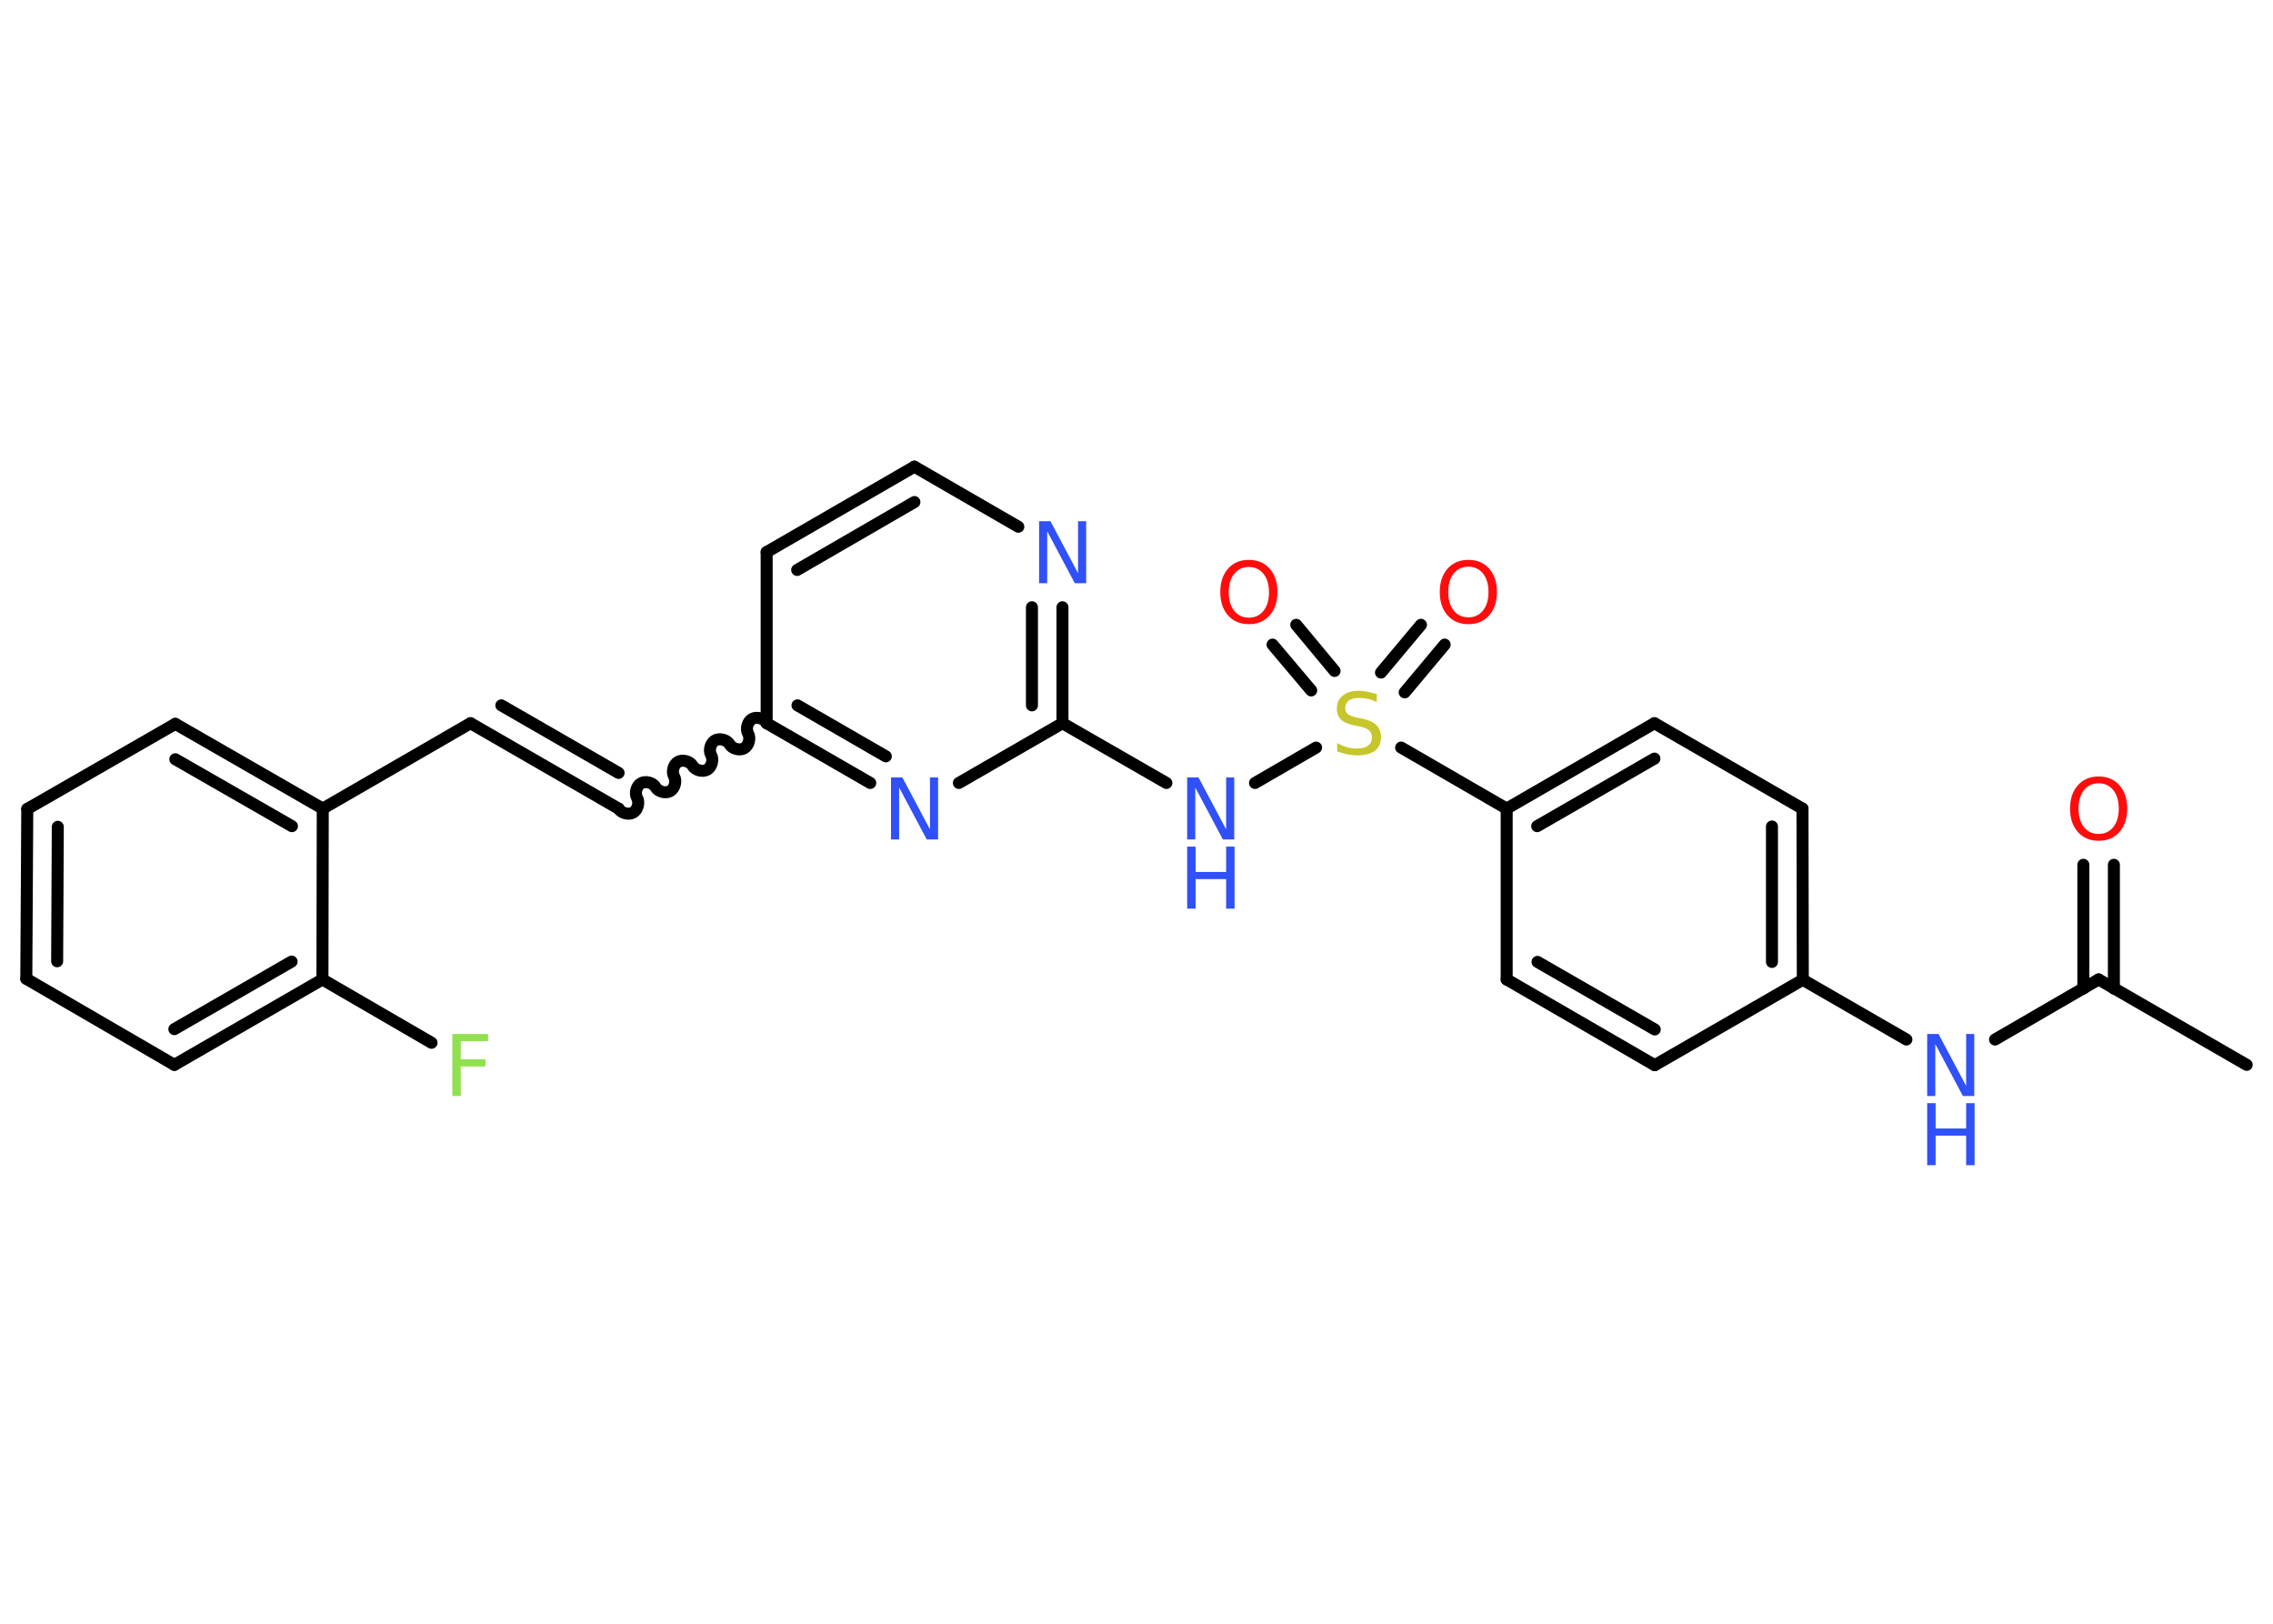 <?xml version='1.0' encoding='UTF-8'?>
<!DOCTYPE svg PUBLIC "-//W3C//DTD SVG 1.1//EN" "http://www.w3.org/Graphics/SVG/1.1/DTD/svg11.dtd">
<svg version='1.2' xmlns='http://www.w3.org/2000/svg' xmlns:xlink='http://www.w3.org/1999/xlink' width='70.0mm' height='50.0mm' viewBox='0 0 70.0 50.0'>
  <desc>Generated by the Chemistry Development Kit (http://github.com/cdk)</desc>
  <g stroke-linecap='round' stroke-linejoin='round' stroke='#000000' stroke-width='.37' fill='#3050F8'>
    <rect x='.0' y='.0' width='70.0' height='50.0' fill='#FFFFFF' stroke='none'/>
    <g id='mol1' class='mol'>
      <line id='mol1bnd1' class='bond' x1='69.19' y1='32.79' x2='64.63' y2='30.16'/>
      <g id='mol1bnd2' class='bond'>
        <line x1='64.16' y1='30.44' x2='64.16' y2='26.63'/>
        <line x1='65.1' y1='30.44' x2='65.1' y2='26.63'/>
      </g>
      <line id='mol1bnd3' class='bond' x1='64.63' y1='30.16' x2='61.44' y2='32.01'/>
      <line id='mol1bnd4' class='bond' x1='58.71' y1='32.01' x2='55.52' y2='30.17'/>
      <g id='mol1bnd5' class='bond'>
        <line x1='55.52' y1='30.17' x2='55.51' y2='24.9'/>
        <line x1='54.57' y1='29.62' x2='54.57' y2='25.45'/>
      </g>
      <line id='mol1bnd6' class='bond' x1='55.51' y1='24.9' x2='50.95' y2='22.27'/>
      <g id='mol1bnd7' class='bond'>
        <line x1='50.95' y1='22.27' x2='46.4' y2='24.9'/>
        <line x1='50.95' y1='23.36' x2='47.34' y2='25.44'/>
      </g>
      <line id='mol1bnd8' class='bond' x1='46.4' y1='24.9' x2='43.15' y2='23.02'/>
      <g id='mol1bnd9' class='bond'>
        <line x1='42.53' y1='20.71' x2='43.76' y2='19.24'/>
        <line x1='43.26' y1='21.32' x2='44.49' y2='19.85'/>
      </g>
      <g id='mol1bnd10' class='bond'>
        <line x1='40.38' y1='21.26' x2='39.19' y2='19.85'/>
        <line x1='41.1' y1='20.66' x2='39.92' y2='19.24'/>
      </g>
      <line id='mol1bnd11' class='bond' x1='40.53' y1='23.02' x2='38.65' y2='24.11'/>
      <line id='mol1bnd12' class='bond' x1='35.92' y1='24.11' x2='32.72' y2='22.27'/>
      <g id='mol1bnd13' class='bond'>
        <line x1='32.72' y1='22.27' x2='32.72' y2='18.7'/>
        <line x1='31.78' y1='21.72' x2='31.78' y2='18.7'/>
      </g>
      <line id='mol1bnd14' class='bond' x1='31.36' y1='16.22' x2='28.16' y2='14.37'/>
      <g id='mol1bnd15' class='bond'>
        <line x1='28.16' y1='14.37' x2='23.61' y2='17.0'/>
        <line x1='28.16' y1='15.46' x2='24.55' y2='17.55'/>
      </g>
      <line id='mol1bnd16' class='bond' x1='23.61' y1='17.0' x2='23.61' y2='22.27'/>
      <path id='mol1bnd17' class='bond' d='M19.05 24.9c.08 .14 .31 .2 .45 .12c.14 -.08 .2 -.31 .12 -.45c-.08 -.14 -.02 -.37 .12 -.45c.14 -.08 .37 -.02 .45 .12c.08 .14 .31 .2 .45 .12c.14 -.08 .2 -.31 .12 -.45c-.08 -.14 -.02 -.37 .12 -.45c.14 -.08 .37 -.02 .45 .12c.08 .14 .31 .2 .45 .12c.14 -.08 .2 -.31 .12 -.45c-.08 -.14 -.02 -.37 .12 -.45c.14 -.08 .37 -.02 .45 .12c.08 .14 .31 .2 .45 .12c.14 -.08 .2 -.31 .12 -.45c-.08 -.14 -.02 -.37 .12 -.45c.14 -.08 .37 -.02 .45 .12' fill='none' stroke='#000000' stroke-width='.37'/>
      <g id='mol1bnd18' class='bond'>
        <line x1='19.05' y1='24.9' x2='14.49' y2='22.27'/>
        <line x1='19.05' y1='23.8' x2='15.44' y2='21.72'/>
      </g>
      <line id='mol1bnd19' class='bond' x1='14.49' y1='22.27' x2='9.94' y2='24.9'/>
      <g id='mol1bnd20' class='bond'>
        <line x1='9.94' y1='24.9' x2='5.4' y2='22.29'/>
        <line x1='8.99' y1='25.44' x2='5.4' y2='23.38'/>
      </g>
      <line id='mol1bnd21' class='bond' x1='5.4' y1='22.29' x2='.84' y2='24.91'/>
      <g id='mol1bnd22' class='bond'>
        <line x1='.84' y1='24.91' x2='.81' y2='30.14'/>
        <line x1='1.78' y1='25.46' x2='1.76' y2='29.6'/>
      </g>
      <line id='mol1bnd23' class='bond' x1='.81' y1='30.14' x2='5.37' y2='32.79'/>
      <g id='mol1bnd24' class='bond'>
        <line x1='5.37' y1='32.79' x2='9.93' y2='30.16'/>
        <line x1='5.37' y1='31.69' x2='8.98' y2='29.61'/>
      </g>
      <line id='mol1bnd25' class='bond' x1='9.94' y1='24.9' x2='9.93' y2='30.16'/>
      <line id='mol1bnd26' class='bond' x1='9.93' y1='30.16' x2='13.29' y2='32.11'/>
      <g id='mol1bnd27' class='bond'>
        <line x1='23.61' y1='22.27' x2='26.8' y2='24.11'/>
        <line x1='24.56' y1='21.72' x2='27.28' y2='23.29'/>
      </g>
      <line id='mol1bnd28' class='bond' x1='32.72' y1='22.27' x2='29.53' y2='24.11'/>
      <line id='mol1bnd29' class='bond' x1='46.4' y1='24.9' x2='46.4' y2='30.16'/>
      <g id='mol1bnd30' class='bond'>
        <line x1='46.4' y1='30.16' x2='50.96' y2='32.8'/>
        <line x1='47.35' y1='29.62' x2='50.96' y2='31.7'/>
      </g>
      <line id='mol1bnd31' class='bond' x1='55.52' y1='30.17' x2='50.96' y2='32.8'/>
      <path id='mol1atm3' class='atom' d='M64.63 24.12q-.28 .0 -.45 .21q-.17 .21 -.17 .57q.0 .36 .17 .57q.17 .21 .45 .21q.28 .0 .45 -.21q.17 -.21 .17 -.57q.0 -.36 -.17 -.57q-.17 -.21 -.45 -.21zM64.63 23.91q.4 .0 .64 .27q.24 .27 .24 .72q.0 .45 -.24 .72q-.24 .27 -.64 .27q-.4 .0 -.64 -.27q-.24 -.27 -.24 -.72q.0 -.45 .24 -.72q.24 -.27 .64 -.27z' stroke='none' fill='#FF0D0D'/>
      <g id='mol1atm4' class='atom'>
        <path d='M59.35 31.84h.35l.85 1.6v-1.6h.25v1.91h-.35l-.85 -1.6v1.6h-.25v-1.91z' stroke='none'/>
        <path d='M59.35 33.97h.26v.78h.94v-.78h.26v1.91h-.26v-.91h-.94v.91h-.26v-1.91z' stroke='none'/>
      </g>
      <path id='mol1atm9' class='atom' d='M42.4 21.37v.25q-.14 -.07 -.28 -.1q-.13 -.03 -.25 -.03q-.21 .0 -.33 .08q-.11 .08 -.11 .23q.0 .13 .08 .19q.08 .06 .29 .11l.16 .03q.29 .06 .43 .2q.14 .14 .14 .37q.0 .28 -.19 .42q-.19 .14 -.55 .14q-.14 .0 -.29 -.03q-.15 -.03 -.32 -.09v-.26q.16 .09 .31 .13q.15 .04 .3 .04q.22 .0 .34 -.09q.12 -.09 .12 -.25q.0 -.14 -.09 -.22q-.09 -.08 -.28 -.12l-.16 -.03q-.29 -.06 -.42 -.18q-.13 -.12 -.13 -.34q.0 -.26 .18 -.4q.18 -.15 .49 -.15q.13 .0 .27 .03q.14 .03 .29 .07z' stroke='none' fill='#C6C62C'/>
      <path id='mol1atm10' class='atom' d='M45.22 17.45q-.28 .0 -.45 .21q-.17 .21 -.17 .57q.0 .36 .17 .57q.17 .21 .45 .21q.28 .0 .45 -.21q.17 -.21 .17 -.57q.0 -.36 -.17 -.57q-.17 -.21 -.45 -.21zM45.22 17.24q.4 .0 .64 .27q.24 .27 .24 .72q.0 .45 -.24 .72q-.24 .27 -.64 .27q-.4 .0 -.64 -.27q-.24 -.27 -.24 -.72q.0 -.45 .24 -.72q.24 -.27 .64 -.27z' stroke='none' fill='#FF0D0D'/>
      <path id='mol1atm11' class='atom' d='M38.46 17.46q-.28 .0 -.45 .21q-.17 .21 -.17 .57q.0 .36 .17 .57q.17 .21 .45 .21q.28 .0 .45 -.21q.17 -.21 .17 -.57q.0 -.36 -.17 -.57q-.17 -.21 -.45 -.21zM38.46 17.24q.4 .0 .64 .27q.24 .27 .24 .72q.0 .45 -.24 .72q-.24 .27 -.64 .27q-.4 .0 -.64 -.27q-.24 -.27 -.24 -.72q.0 -.45 .24 -.72q.24 -.27 .64 -.27z' stroke='none' fill='#FF0D0D'/>
      <g id='mol1atm12' class='atom'>
        <path d='M36.56 23.94h.35l.85 1.6v-1.6h.25v1.91h-.35l-.85 -1.6v1.6h-.25v-1.91z' stroke='none'/>
        <path d='M36.56 26.07h.26v.78h.94v-.78h.26v1.91h-.26v-.91h-.94v.91h-.26v-1.91z' stroke='none'/>
      </g>
      <path id='mol1atm14' class='atom' d='M32.0 16.05h.35l.85 1.6v-1.6h.25v1.91h-.35l-.85 -1.6v1.6h-.25v-1.91z' stroke='none'/>
      <path id='mol1atm26' class='atom' d='M13.93 31.84h1.1v.22h-.84v.56h.76v.22h-.76v.91h-.26v-1.91z' stroke='none' fill='#90E050'/>
      <path id='mol1atm27' class='atom' d='M27.44 23.94h.35l.85 1.6v-1.6h.25v1.91h-.35l-.85 -1.6v1.6h-.25v-1.91z' stroke='none'/>
    </g>
  </g>
</svg>
